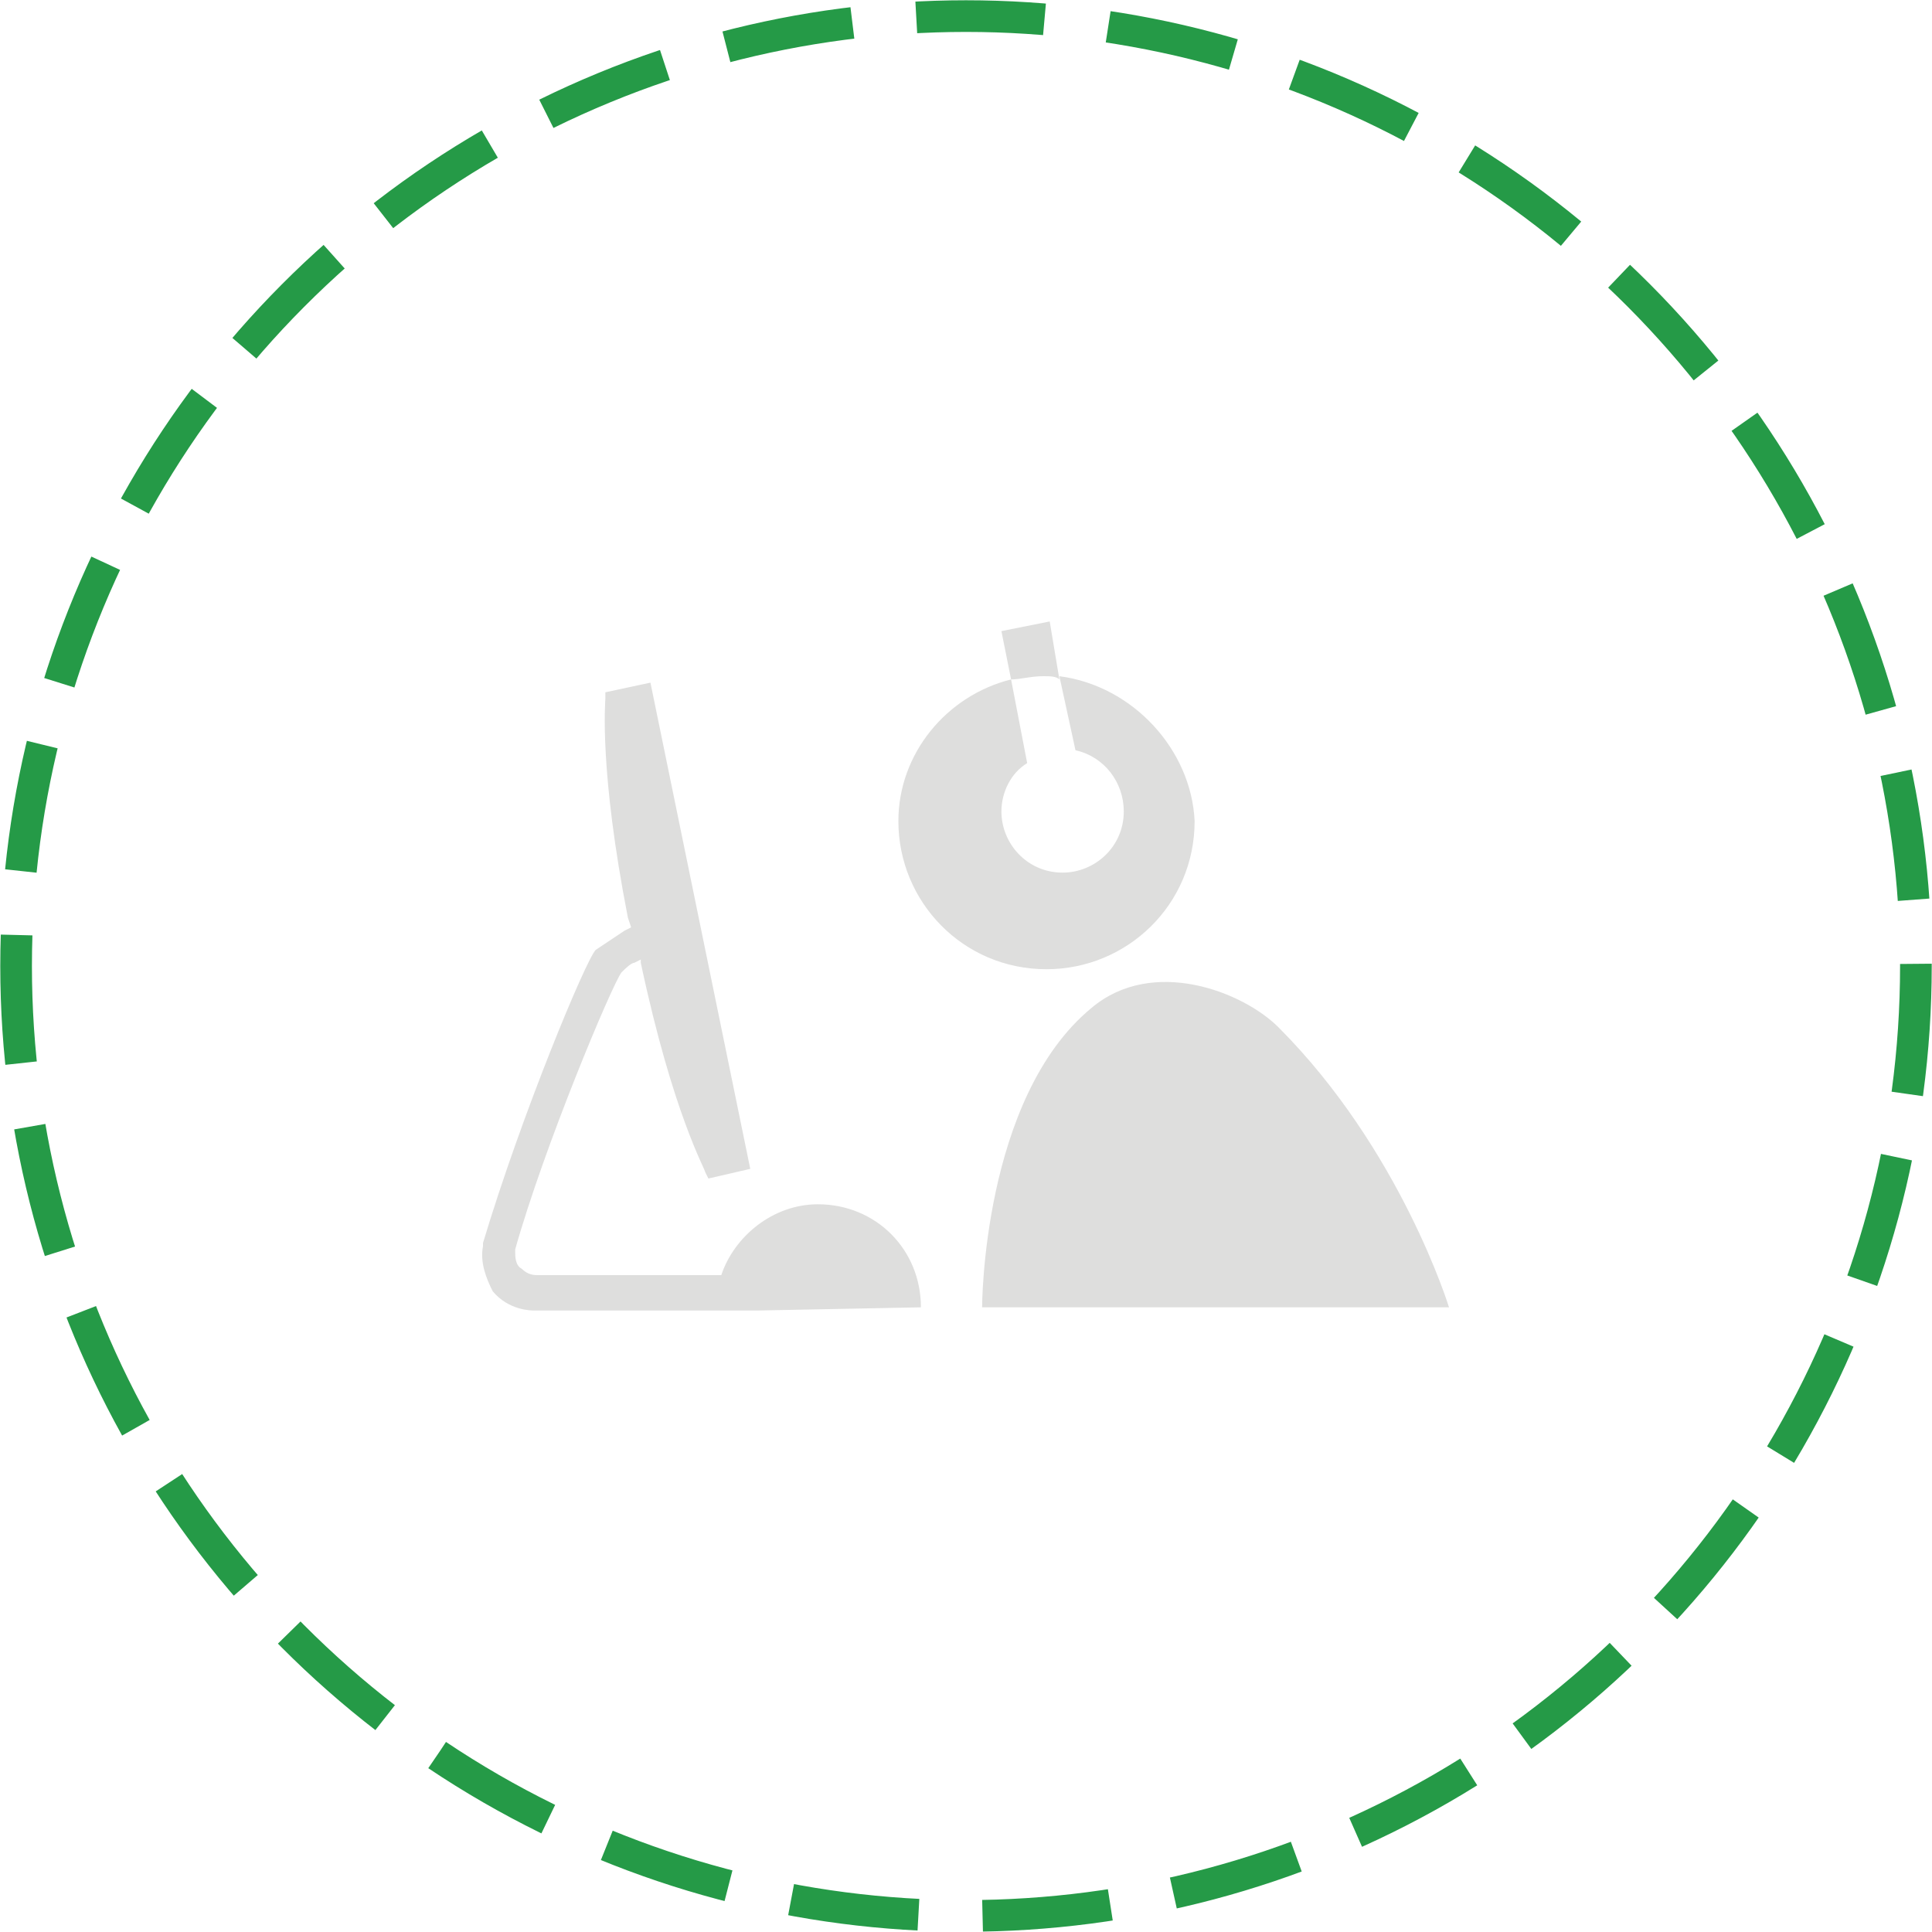 <svg xmlns="http://www.w3.org/2000/svg" xmlns:xlink="http://www.w3.org/1999/xlink" id="Layer_1" x="0" y="0" enable-background="new 0 0 60 60" version="1.1" viewBox="0 0 60 60" xml:space="preserve"><g><g><circle cx="30" cy="30" r="29.5" fill="none" stroke="#259A47" stroke-dasharray="3.985 1.992" stroke-miterlimit="10" stroke-width=".983"/></g><path fill="#DEDEDD" d="M45,40.6c0,0-1.5-4.9-5.3-8.7c-1.1-1.1-3.9-2.2-5.8-0.6c-3.4,2.8-3.4,9.3-3.4,9.3H45z M28.6,40.6 c0-1.8-1.4-3.2-3.2-3.2c-1.4,0-2.6,1-3,2.2h-5.7c-0.1,0-0.3,0-0.5-0.2C16,39.3,16,39,16,38.9c0-0.1,0-0.1,0-0.1l0,0 c0.9-3.2,3-8.2,3.3-8.6c0.1-0.1,0.3-0.3,0.4-0.3l0.2-0.1v0.1c1,4.7,2,6.4,2,6.5l0.1,0.2l1.3-0.3l-3.1-15.1l-1.4,0.3v0.2 c0,0.1-0.2,2.2,0.7,6.8l0,0l0.1,0.3l-0.2,0.1c-0.3,0.2-0.6,0.4-0.9,0.6c-0.3,0.3-2.3,5.1-3.5,9.1c0,0.1,0,0.1,0,0.1 c-0.1,0.5,0.1,1,0.3,1.4c0.5,0.6,1.2,0.6,1.3,0.6h6.9l0,0L28.6,40.6L28.6,40.6z M32.9,21l0.5,2.3c0.9,0.2,1.5,1,1.5,1.9 c0,1.1-0.9,1.9-1.9,1.9c-1.1,0-1.9-0.9-1.9-1.9c0-0.6,0.3-1.2,0.8-1.5l-0.5-2.6c-2,0.5-3.5,2.3-3.5,4.4c0,2.5,2,4.6,4.6,4.6 c2.5,0,4.6-2,4.6-4.6C37,23.3,35.2,21.3,32.9,21z M32.4,21c0.2,0,0.4,0,0.5,0.1l-0.3-1.8l-1.5,0.3l0.3,1.5C31.7,21.1,32,21,32.4,21 z"/></g></svg>